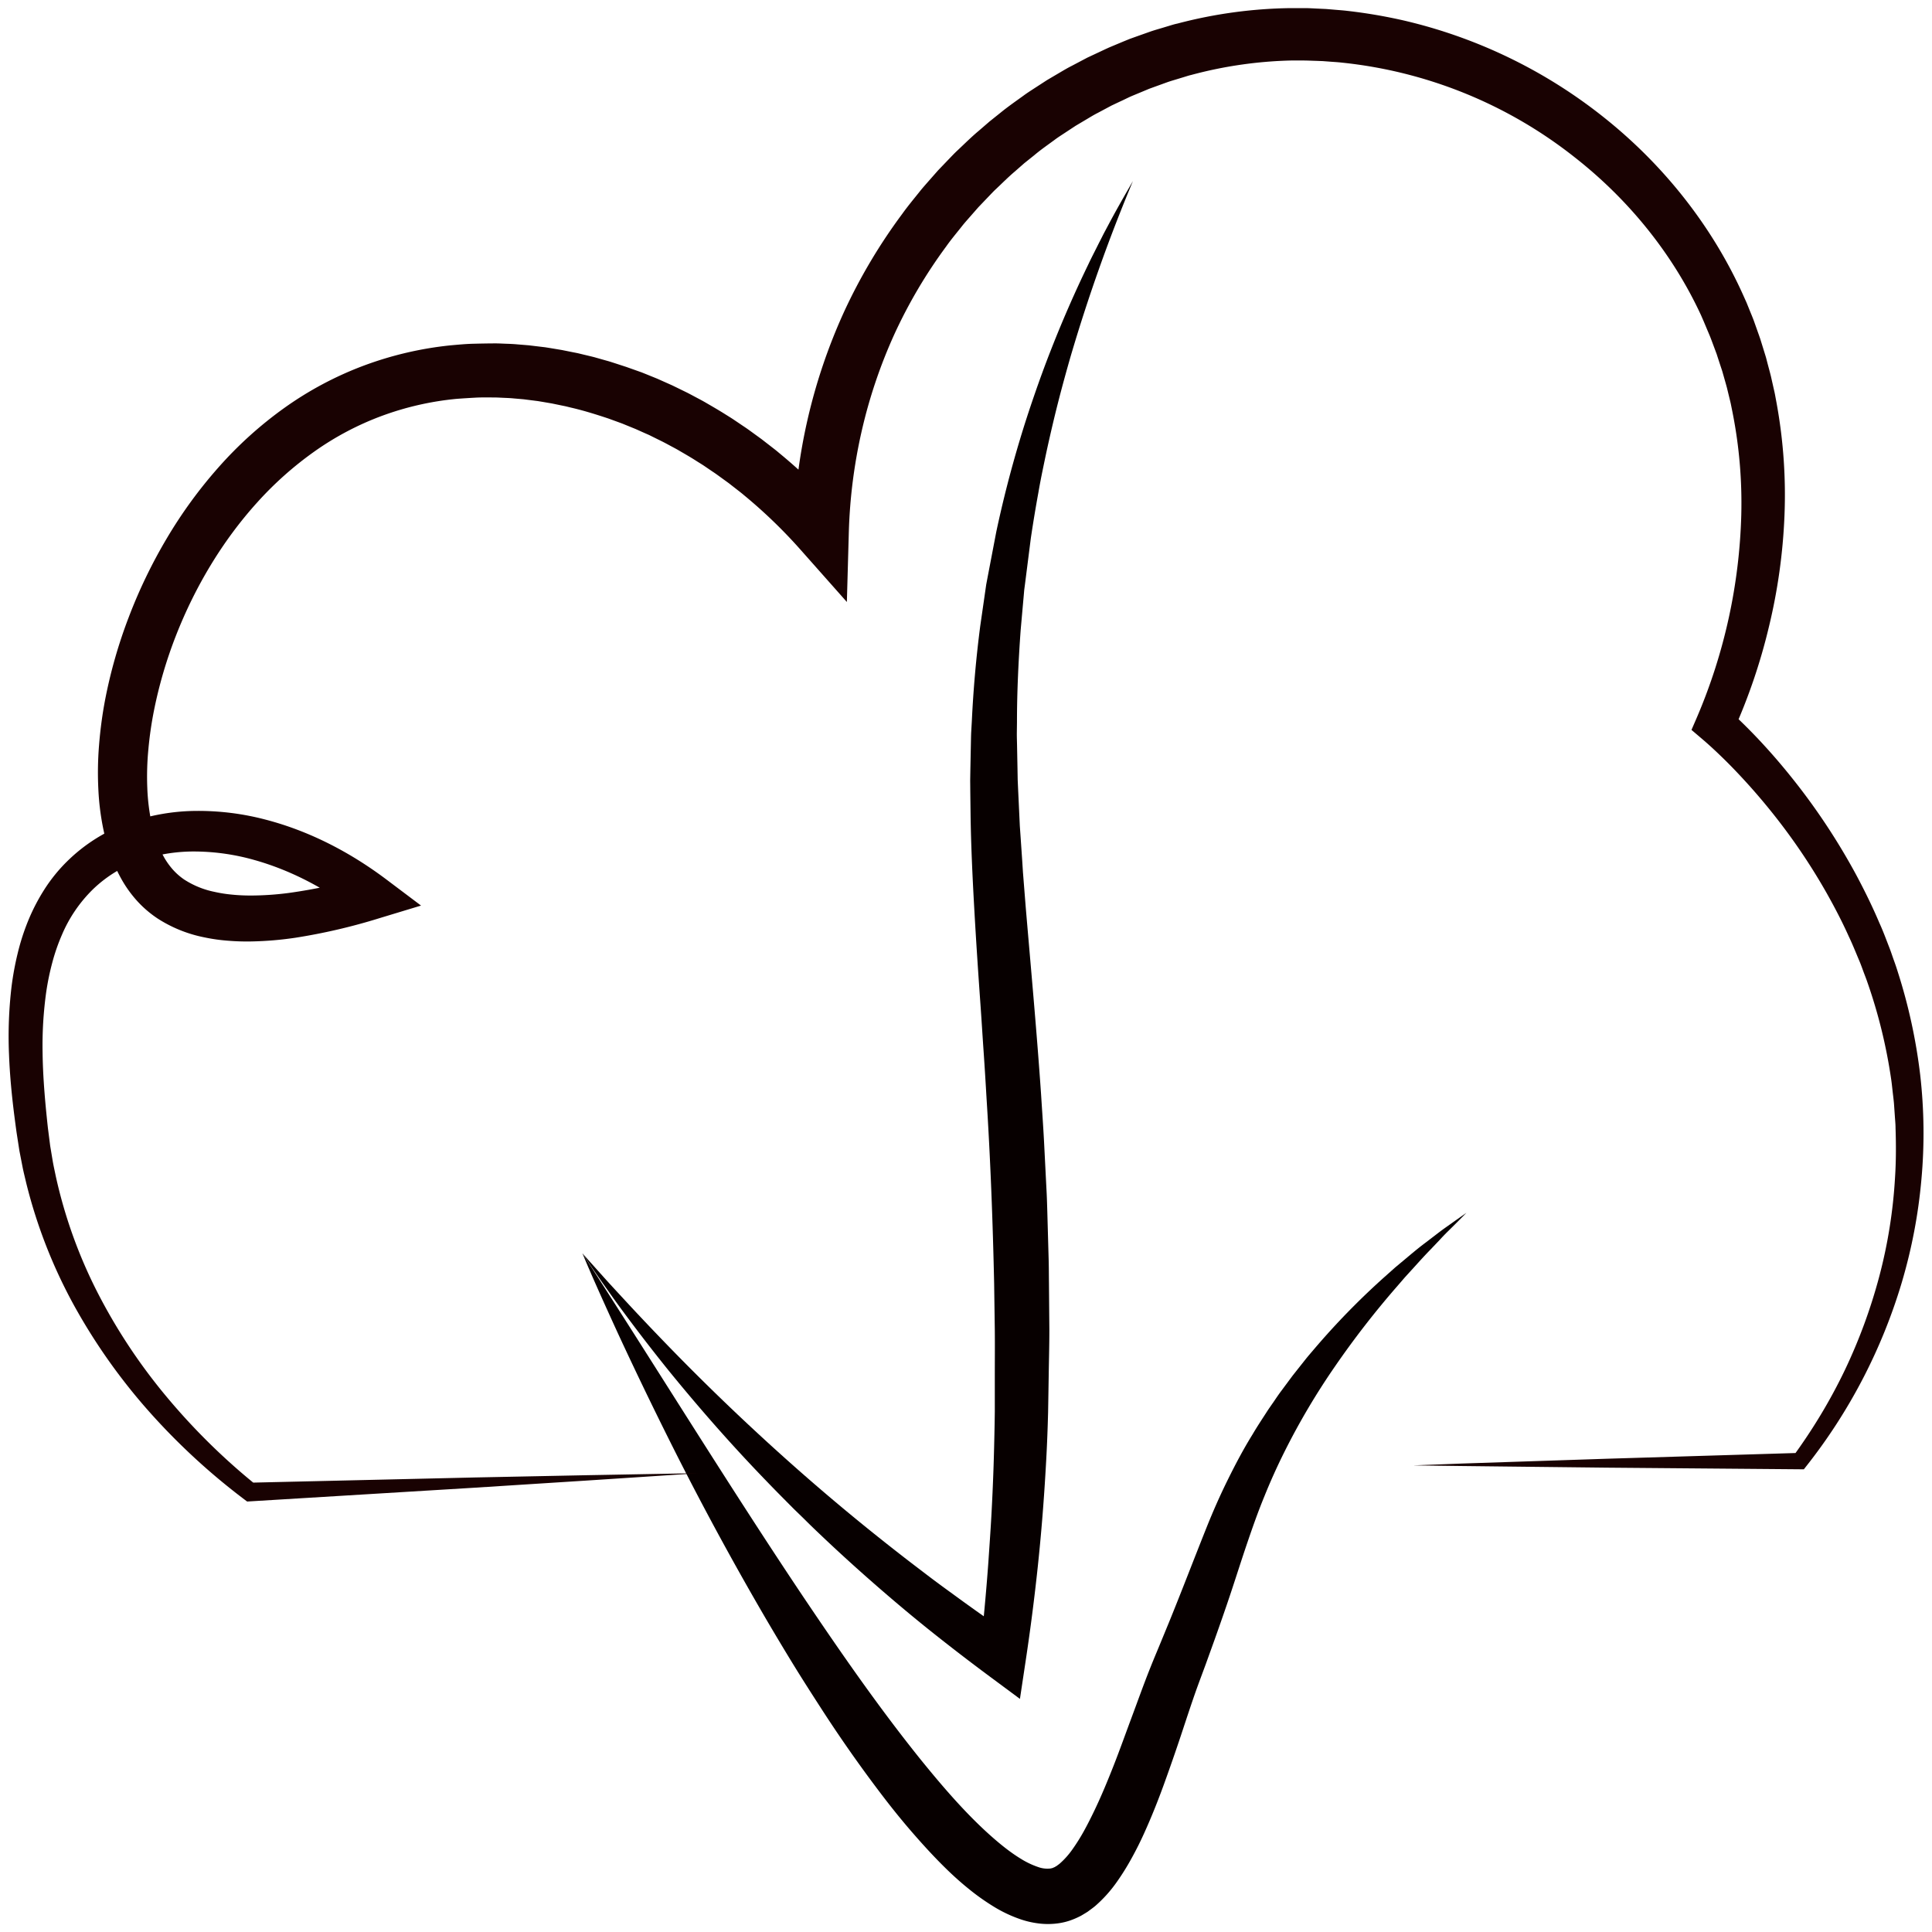 <svg viewBox="0 0 1050 1050" xmlns="http://www.w3.org/2000/svg" xml:space="preserve" style="fill-rule:evenodd;clip-rule:evenodd;stroke-linejoin:round;stroke-miterlimit:2"><path d="M1091.41 621a914.103 914.103 0 0 0-34 95.75c-2.32 8.11-4.56 16.23-6.64 24.39s-4 16.35-5.81 24.54c-.9 4.11-1.75 8.22-2.6 12.33-.85 4.11-1.64 8.23-2.35 12.36a748.046 748.046 0 0 0-4.1 24.81l-3.17 24.93-.41 3.11-.27 3.12-.56 6.25-1.11 12.48c-1.19 16.66-2 33.33-2 50l-.08 6.26c0 2.09.08 4.18.12 6.27l.24 12.53.11 6.26.28 6.28.59 12.55.29 6.28.44 6.29.86 12.58.4 6.29.5 6.31 1 12.61c2.86 33.67 6 67.58 8.34 101.65.54 8.52 1.15 17 1.61 25.58l1.3 25.62c.25 4.27.37 8.55.49 12.82l.72 25.66c.13 4.28.11 8.56.17 12.84l.22 25.67c0 8.56-.25 17.11-.37 25.66l-.21 12.83-.11 6.42-.19 6.45c-.27 8.59-.67 17.17-1.2 25.76-1 17.16-2.39 34.29-4.2 51.37s-4 34.1-6.56 51.07l-3.15 20.92-16.57-12.28c-10.78-8-21.41-16.18-31.89-24.53-10.48-8.37-20.71-17-30.81-25.83-10.1-8.83-20-17.84-29.68-27.06-2.42-2.3-4.84-4.61-7.23-7-2.39-2.39-4.8-4.65-7.17-7-4.71-4.75-9.43-9.47-14.06-14.3-18.6-19.19-36.26-39.26-53.09-59.92a961.82 961.82 0 0 1-24.45-31.61c-4-5.34-7.81-10.77-11.65-16.2l-5.69-8.18-5.56-8.28 13.29 14.83c4.46 4.91 9 9.77 13.48 14.62 9.04 9.69 18.197 19.24 27.47 28.65a1261.581 1261.581 0 0 0 57.33 54.52 1171.63 1171.63 0 0 0 60.55 50.51c5.16 4.05 10.39 8 15.63 12s10.53 7.82 15.83 11.68a971.931 971.931 0 0 0 32.2 22.55l-19.72 8.64c1.85-16.72 3.43-33.46 4.64-50.21.56-8.38 1.17-16.76 1.63-25.14.46-8.38.84-16.77 1.13-25.15.29-8.38.48-16.77.64-25.16l.09-6.29v-18.96c0-8.43.08-16.86 0-25.29l-.36-25.28c-.73-33.7-2-67.37-4.15-101.09-.49-8.42-1-16.87-1.59-25.31-.59-8.44-1.09-16.89-1.7-25.36-1.2-16.91-2.34-33.89-3.3-50.94-.96-17.05-1.8-34.18-2.06-51.39l-.16-12.91-.06-6.46.11-6.47.26-12.95c.05-2.15.08-4.31.16-6.46l.37-6.48c.82-17.26 2.34-34.51 4.57-51.64l1.85-12.82 1.38-9.6.6-3.18 4.85-25.39a624.185 624.185 0 0 1 12.8-50c2.46-8.23 5.13-16.4 7.93-24.51 2.8-8.11 5.73-16.17 8.87-24.15a648.332 648.332 0 0 1 20.53-47c1.81-3.86 3.81-7.64 5.7-11.47 1-1.9 1.92-3.8 2.91-5.69l3-5.64c4.07-7.58 8.31-14.98 12.56-22.32Z" style="fill:#070000;fill-rule:nonzero" transform="translate(-475.685 -522.59)"/><path d="M792.21 1203.74c40.26 62.12 78.73 125 119.57 186 20.44 30.41 41.31 60.52 63.89 88.66 11.33 14 23 27.64 35.64 39.34 6.29 5.79 12.8 11.2 19.3 15.13 2.91 1.82 6.03 3.3 9.28 4.41 2.14.78 4.42 1.05 6.68.8.37-.06.74-.15 1.1-.26.34-.06.69-.34 1.07-.45.19 0 .43-.26.64-.37l.69-.39c.5-.42 1-.71 1.54-1.18a43.55 43.55 0 0 0 6.76-7.53c2.33-3.27 4.47-6.67 6.41-10.19 2-3.62 3.94-7.48 5.81-11.39 3.75-7.83 7.15-16.08 10.44-24.45 3.29-8.37 6.35-17 9.55-25.57 3.2-8.57 6.32-17.35 9.83-26.23l1.34-3.35 1.33-3.26 2.64-6.34 5.23-12.7c6.94-17 13.38-33.92 20.34-51.33 3.48-8.73 7.31-17.45 11.53-26s8.67-17 13.64-25c2.4-4.1 5-8 7.58-12 1.27-2 2.66-3.91 4-5.87 1.34-1.96 2.64-3.92 4.07-5.8l4.22-5.69c.71-.94 1.4-1.9 2.12-2.83l2.19-2.77 4.39-5.54c1.46-1.85 3-3.62 4.53-5.41a402.335 402.335 0 0 1 39.24-40.18l5.22-4.65 5.36-4.47c3.58-3 7.12-6 10.84-8.77l5.53-4.23c1.84-1.42 3.68-2.82 5.58-4.16l5.64-4 5.68-4-4.88 4.95-4.91 4.88c-1.66 1.6-3.25 3.28-4.83 5l-4.76 5c-3.22 3.28-6.3 6.71-9.38 10.11l-4.64 5.09-4.49 5.2a482.338 482.338 0 0 0-33.5 43.19 380.686 380.686 0 0 0-27.52 46.51c-4 8-7.67 16.15-11 24.44-3.4 8.26-6.36 16.71-9.28 25.28-2.92 8.57-5.71 17.41-8.63 26.21-2.92 8.8-6 17.6-9.12 26.36l-4.73 13.12-2.42 6.53-1.18 3.18-1.14 3.12c-3 8.38-5.83 17.12-8.75 25.89s-6 17.62-9.21 26.48c-3.21 8.86-6.74 17.75-10.78 26.65-2 4.44-4.2 8.86-6.65 13.29-2.49 4.58-5.24 9.01-8.25 13.27a71.955 71.955 0 0 1-11.71 13c-1.2 1-2.62 2-3.95 3-.72.48-1.5.94-2.26 1.4l-1.15.69c-.4.24-.8.45-1.22.64-1.71.86-3.48 1.6-5.3 2.22-1.83.61-3.71 1.06-5.62 1.36-3.62.56-7.31.62-10.95.19a48.83 48.83 0 0 1-9.64-2.13 73.075 73.075 0 0 1-15.65-7.42c-4.46-2.77-8.74-5.81-12.81-9.13-4-3.21-7.71-6.52-11.27-9.94-7.1-6.84-13.63-14-19.87-21.2-6.24-7.2-12.17-14.64-17.85-22.18a742.192 742.192 0 0 1-32.18-46.12c-5.06-7.83-10.08-15.68-14.94-23.62-4.86-7.94-9.62-15.91-14.32-23.92a1688.662 1688.662 0 0 1-52.85-97.82 2189.635 2189.635 0 0 1-24.17-50c-3.93-8.38-7.75-16.8-11.55-25.24-3.8-8.44-7.56-16.96-11.13-25.51Z" style="fill:#070000;fill-rule:nonzero" transform="translate(-475.685 -522.59)"/><path d="m1243.75 1307 26.26-1 26.25-.87 52.52-1.74 105-3.18-3.49 1.75a304.57 304.57 0 0 0 15.11-22.78c4.69-7.81 9-15.81 12.93-24a292.932 292.932 0 0 0 18.73-51 270.15 270.15 0 0 0 8.52-53.46c.59-9 .59-18 .29-27 0-2.25-.25-4.49-.39-6.74l-.47-6.73c-.2-2.24-.5-4.47-.75-6.71s-.47-4.47-.81-6.69c-2.6-17.8-6.9-35.32-12.84-52.3-.71-2.13-1.57-4.21-2.34-6.32-.77-2.11-1.53-4.23-2.44-6.28-1.74-4.15-3.41-8.32-5.35-12.38-3.68-8.2-7.86-16.18-12.27-24a330.28 330.28 0 0 0-30.39-44.55c-5.65-7-11.56-13.76-17.74-20.28a270.887 270.887 0 0 0-9.45-9.54c-3.2-3.09-6.49-6.11-9.78-8.92l-5.88-5 3.15-7.28a300.048 300.048 0 0 0 23.91-109.52 253.712 253.712 0 0 0-4.72-55.61l-.69-3.41c-.22-1.14-.46-2.28-.75-3.4l-1.64-6.76c-.6-2.25-1.26-4.47-1.88-6.7-.33-1.11-.61-2.24-1-3.34l-1.09-3.3-1.08-3.31-.53-1.65-.61-1.63-2.43-6.51c-.82-2.16-1.77-4.26-2.65-6.4l-1.34-3.19-1.42-3.27c-15.48-33.54-39.46-63-68.61-85.85a244.478 244.478 0 0 0-126.68-51.53c-2.28-.27-4.58-.37-6.87-.56l-3.44-.26-3.44-.13c-2.29-.06-4.59-.18-6.88-.2h-6.88a229.071 229.071 0 0 0-54.29 7.85c-1.11.25-2.21.6-3.3.94l-3.29 1c-2.19.69-4.41 1.29-6.57 2.06l-6.47 2.34-3.24 1.18-3.18 1.33-6.36 2.64c-2.1.92-4.15 2-6.24 2.93l-3.11 1.47-1.56.74-1.52.81-6.09 3.25c-2 1-4 2.25-6 3.43l-5.93 3.52-5.77 3.8c-1.92 1.28-3.88 2.49-5.71 3.89-3.71 2.73-7.51 5.35-11 8.31l-5.4 4.32-5.2 4.56c-3.54 3-6.77 6.27-10.13 9.43-1.7 1.56-3.23 3.29-4.85 4.94l-4.78 5-4.57 5.21c-1.51 1.74-3.07 3.44-4.48 5.27-2.87 3.63-5.86 7.15-8.51 10.94a269.375 269.375 0 0 0-28.13 47.68A275.64 275.64 0 0 0 944 744.85a282.88 282.88 0 0 0-7 55l-1.06 37.91-25.14-28.36a272.67 272.67 0 0 0-30.75-29.67c-1.34-1.16-2.77-2.23-4.17-3.33l-4.21-3.28-4.31-3.12c-1.43-1.05-2.87-2.1-4.36-3.07l-4.41-3c-1.47-1-3-1.9-4.5-2.86-3-1.94-6.07-3.69-9.13-5.47-1.52-.92-3.1-1.73-4.66-2.57-1.56-.84-3.12-1.69-4.7-2.49l-4.77-2.35-2.38-1.19-2.45-1.07-4.85-2.17-4.91-2-2.45-1-2.49-.91-5-1.82c-6.7-2.22-13.43-4.34-20.28-5.91l-2.56-.63c-.86-.2-1.72-.36-2.58-.54l-5.16-1.07-5.12-.88-2.6-.43-2.6-.33-5.21-.66-5.22-.45c-1.74-.18-3.48-.25-5.23-.32-1.75-.07-3.48-.19-5.22-.21-3.48 0-7-.09-10.44.1-3.44.19-6.93.4-10.39.67a161.643 161.643 0 0 0-40.3 9.18 158.818 158.818 0 0 0-36.59 19.25 188.394 188.394 0 0 0-31.31 27.83c-18.91 20.91-33.77 45.84-44.18 72.41a241.92 241.92 0 0 0-12 41 202.387 202.387 0 0 0-3 20.94 154.602 154.602 0 0 0-.57 20.82 111.298 111.298 0 0 0 2.52 20 80.46 80.46 0 0 0 2.71 9.24 59.607 59.607 0 0 0 3.79 8.31 39.541 39.541 0 0 0 4.92 6.9 33.517 33.517 0 0 0 6.13 5.36 47.637 47.637 0 0 0 16.4 6.68 73.08 73.08 0 0 0 9.6 1.51c3.29.34 6.67.48 10.09.49a161.446 161.446 0 0 0 20.89-1.42 294.599 294.599 0 0 0 42.36-9.15l-3.9 21C654 994.26 634.6 983.8 614 978a120.922 120.922 0 0 0-31.33-4.63 90.71 90.71 0 0 0-30.47 4.68 70.003 70.003 0 0 0-25.65 15.52 76.358 76.358 0 0 0-17.22 25.1 105.53 105.53 0 0 0-5.21 15c-1.401 5.23-2.5 10.53-3.29 15.88a210.167 210.167 0 0 0-2 33.12c.14 11.19 1 22.45 2.14 33.81l.44 4.28c.16 1.43.3 2.88.49 4.25l1.06 8.32 1.38 8.28c.47 2.76 1.11 5.49 1.66 8.23a262.773 262.773 0 0 0 22.72 63.26 305.918 305.918 0 0 0 37.42 56.5 348.904 348.904 0 0 0 48.55 47.88l-3.34-1.08 122.42-2.84 61.23-1.24 61.22-1.12-61.1 4-61.11 3.9-122.24 7.43-1.77.11-1.57-1.18a356.133 356.133 0 0 1-51.75-47.76 319.243 319.243 0 0 1-40.85-57.81 275.37 275.37 0 0 1-25.89-66.35c-.67-2.91-1.42-5.8-2-8.73l-1.71-8.79-1.37-8.86c-.24-1.5-.42-2.92-.62-4.36l-.57-4.34c-1.51-11.61-2.68-23.43-3.11-35.37a229.676 229.676 0 0 1 1.38-36.14c.763-6.11 1.875-12.17 3.33-18.16 1.459-6.1 3.385-12.08 5.76-17.89a106.921 106.921 0 0 1 8.83-17 87.15 87.15 0 0 1 12.28-15.16 91.307 91.307 0 0 1 32.86-20.8 112.258 112.258 0 0 1 37.67-6.64 143.71 143.71 0 0 1 37.21 4.7c24.14 6.26 46.34 17.92 65.89 32.64l18.74 14.11-22.64 6.86a320.178 320.178 0 0 1-45.75 10.64 185.828 185.828 0 0 1-24.14 2c-4.161.07-8.323-.06-12.47-.41a95.83 95.83 0 0 1-12.73-1.81 73.108 73.108 0 0 1-25.25-10.13 59.358 59.358 0 0 1-11-9.32 65.238 65.238 0 0 1-8.34-11.33 85.772 85.772 0 0 1-5.76-12.13 108.927 108.927 0 0 1-3.81-12.39 137.6 137.6 0 0 1-3.46-24.73c-.425-8.105-.308-16.23.35-24.32a230.044 230.044 0 0 1 3.12-23.81 266.054 266.054 0 0 1 13-45.78 276.428 276.428 0 0 1 20.64-42.81 250.712 250.712 0 0 1 28.13-38.65 213.234 213.234 0 0 1 35.8-32.33 187.446 187.446 0 0 1 43-22.93 190.82 190.82 0 0 1 47.51-11.11c4-.35 8.09-.75 12.15-.85 4.06-.1 8.1-.18 12.14-.19 2 0 4.05.14 6.07.2 2.02.06 4 .16 6 .35l6 .49 9 1.08 3 .48 6 1 5.91 1.19c1 .2 2 .38 3 .6l2.93.71c1.95.47 3.9.92 5.85 1.42l5.79 1.64c1 .28 1.93.53 2.89.83l2.86.92 5.71 1.86 8.46 3 2.78 1.12 5.55 2.25 5.47 2.44 2.74 1.22 2.69 1.31 5.38 2.63c1.77.9 3.52 1.86 5.28 2.79 1.76.93 3.53 1.86 5.24 2.88 3.45 2 6.91 4 10.26 6.12 1.68 1.06 3.39 2.08 5 3.19l4.95 3.34c1.66 1.09 3.27 2.25 4.88 3.43l4.82 3.5 4.71 3.65c1.57 1.22 3.16 2.42 4.66 3.71a302.605 302.605 0 0 1 34.29 33l-26.2 9.54a305.182 305.182 0 0 1 27.5-119.18A299.165 299.165 0 0 1 965.91 627c3-4.2 6.28-8.14 9.49-12.15 1.57-2 3.31-3.93 5-5.87l5.09-5.78 5.34-5.57c1.8-1.84 3.53-3.74 5.43-5.48 3.75-3.52 7.39-7.16 11.34-10.45l5.84-5.05 6-4.8c4-3.27 8.23-6.19 12.4-9.21 2.06-1.54 4.25-2.9 6.4-4.32l6.48-4.2 6.67-3.93c2.22-1.31 4.43-2.63 6.74-3.79l6.84-3.61 1.71-.9 1.76-.82 3.5-1.64c2.35-1.08 4.66-2.22 7-3.24l7.17-3 3.58-1.46 3.65-1.31 7.31-2.59c2.44-.86 4.94-1.53 7.41-2.29l3.71-1.12c1.24-.37 2.47-.75 3.74-1A253.258 253.258 0 0 1 1177 515h7.75c2.59 0 5.17.2 7.75.3l3.87.18 3.85.32c2.57.24 5.15.38 7.71.7a279.783 279.783 0 0 1 30.47 5.18 274.05 274.05 0 0 1 109.9 53.46c32 25.68 58.2 58.76 75 96.36l1.58 3.52 1.45 3.57c.94 2.39 2 4.76 2.83 7.17l2.57 7.25.63 1.81.57 1.84 1.14 3.67 1.13 3.67c.39 1.22.68 2.47 1 3.71.65 2.47 1.34 4.94 1.95 7.42l1.69 7.49c.3 1.25.55 2.5.77 3.76l.7 3.77a277.448 277.448 0 0 1 4.19 60.9 309.225 309.225 0 0 1-8.42 60.09 317.7 317.7 0 0 1-19.56 57.32l-2.72-12.31c3.69 3.28 7.16 6.6 10.55 10 3.39 3.4 6.69 6.86 9.9 10.4 6.44 7.06 12.53 14.4 18.35 21.94a352.378 352.378 0 0 1 31.06 47.89c4.47 8.41 8.7 17 12.4 25.74 2 4.35 3.63 8.82 5.36 13.26.89 2.21 1.6 4.49 2.41 6.73s1.6 4.49 2.29 6.77c5.82 18.17 9.89 36.86 12.14 55.81 2.17 18.93 2.4 38.03.66 57-1.67 18.91-5.24 37.6-10.63 55.8a298.686 298.686 0 0 1-51.85 99.85l-1.39 1.77h-2.09l-105.08-.88-52.54-.59-26.27-.3-26.32-.34Z" style="fill:#190202;fill-rule:nonzero" transform="translate(-475.685 -510.59)"/></svg>